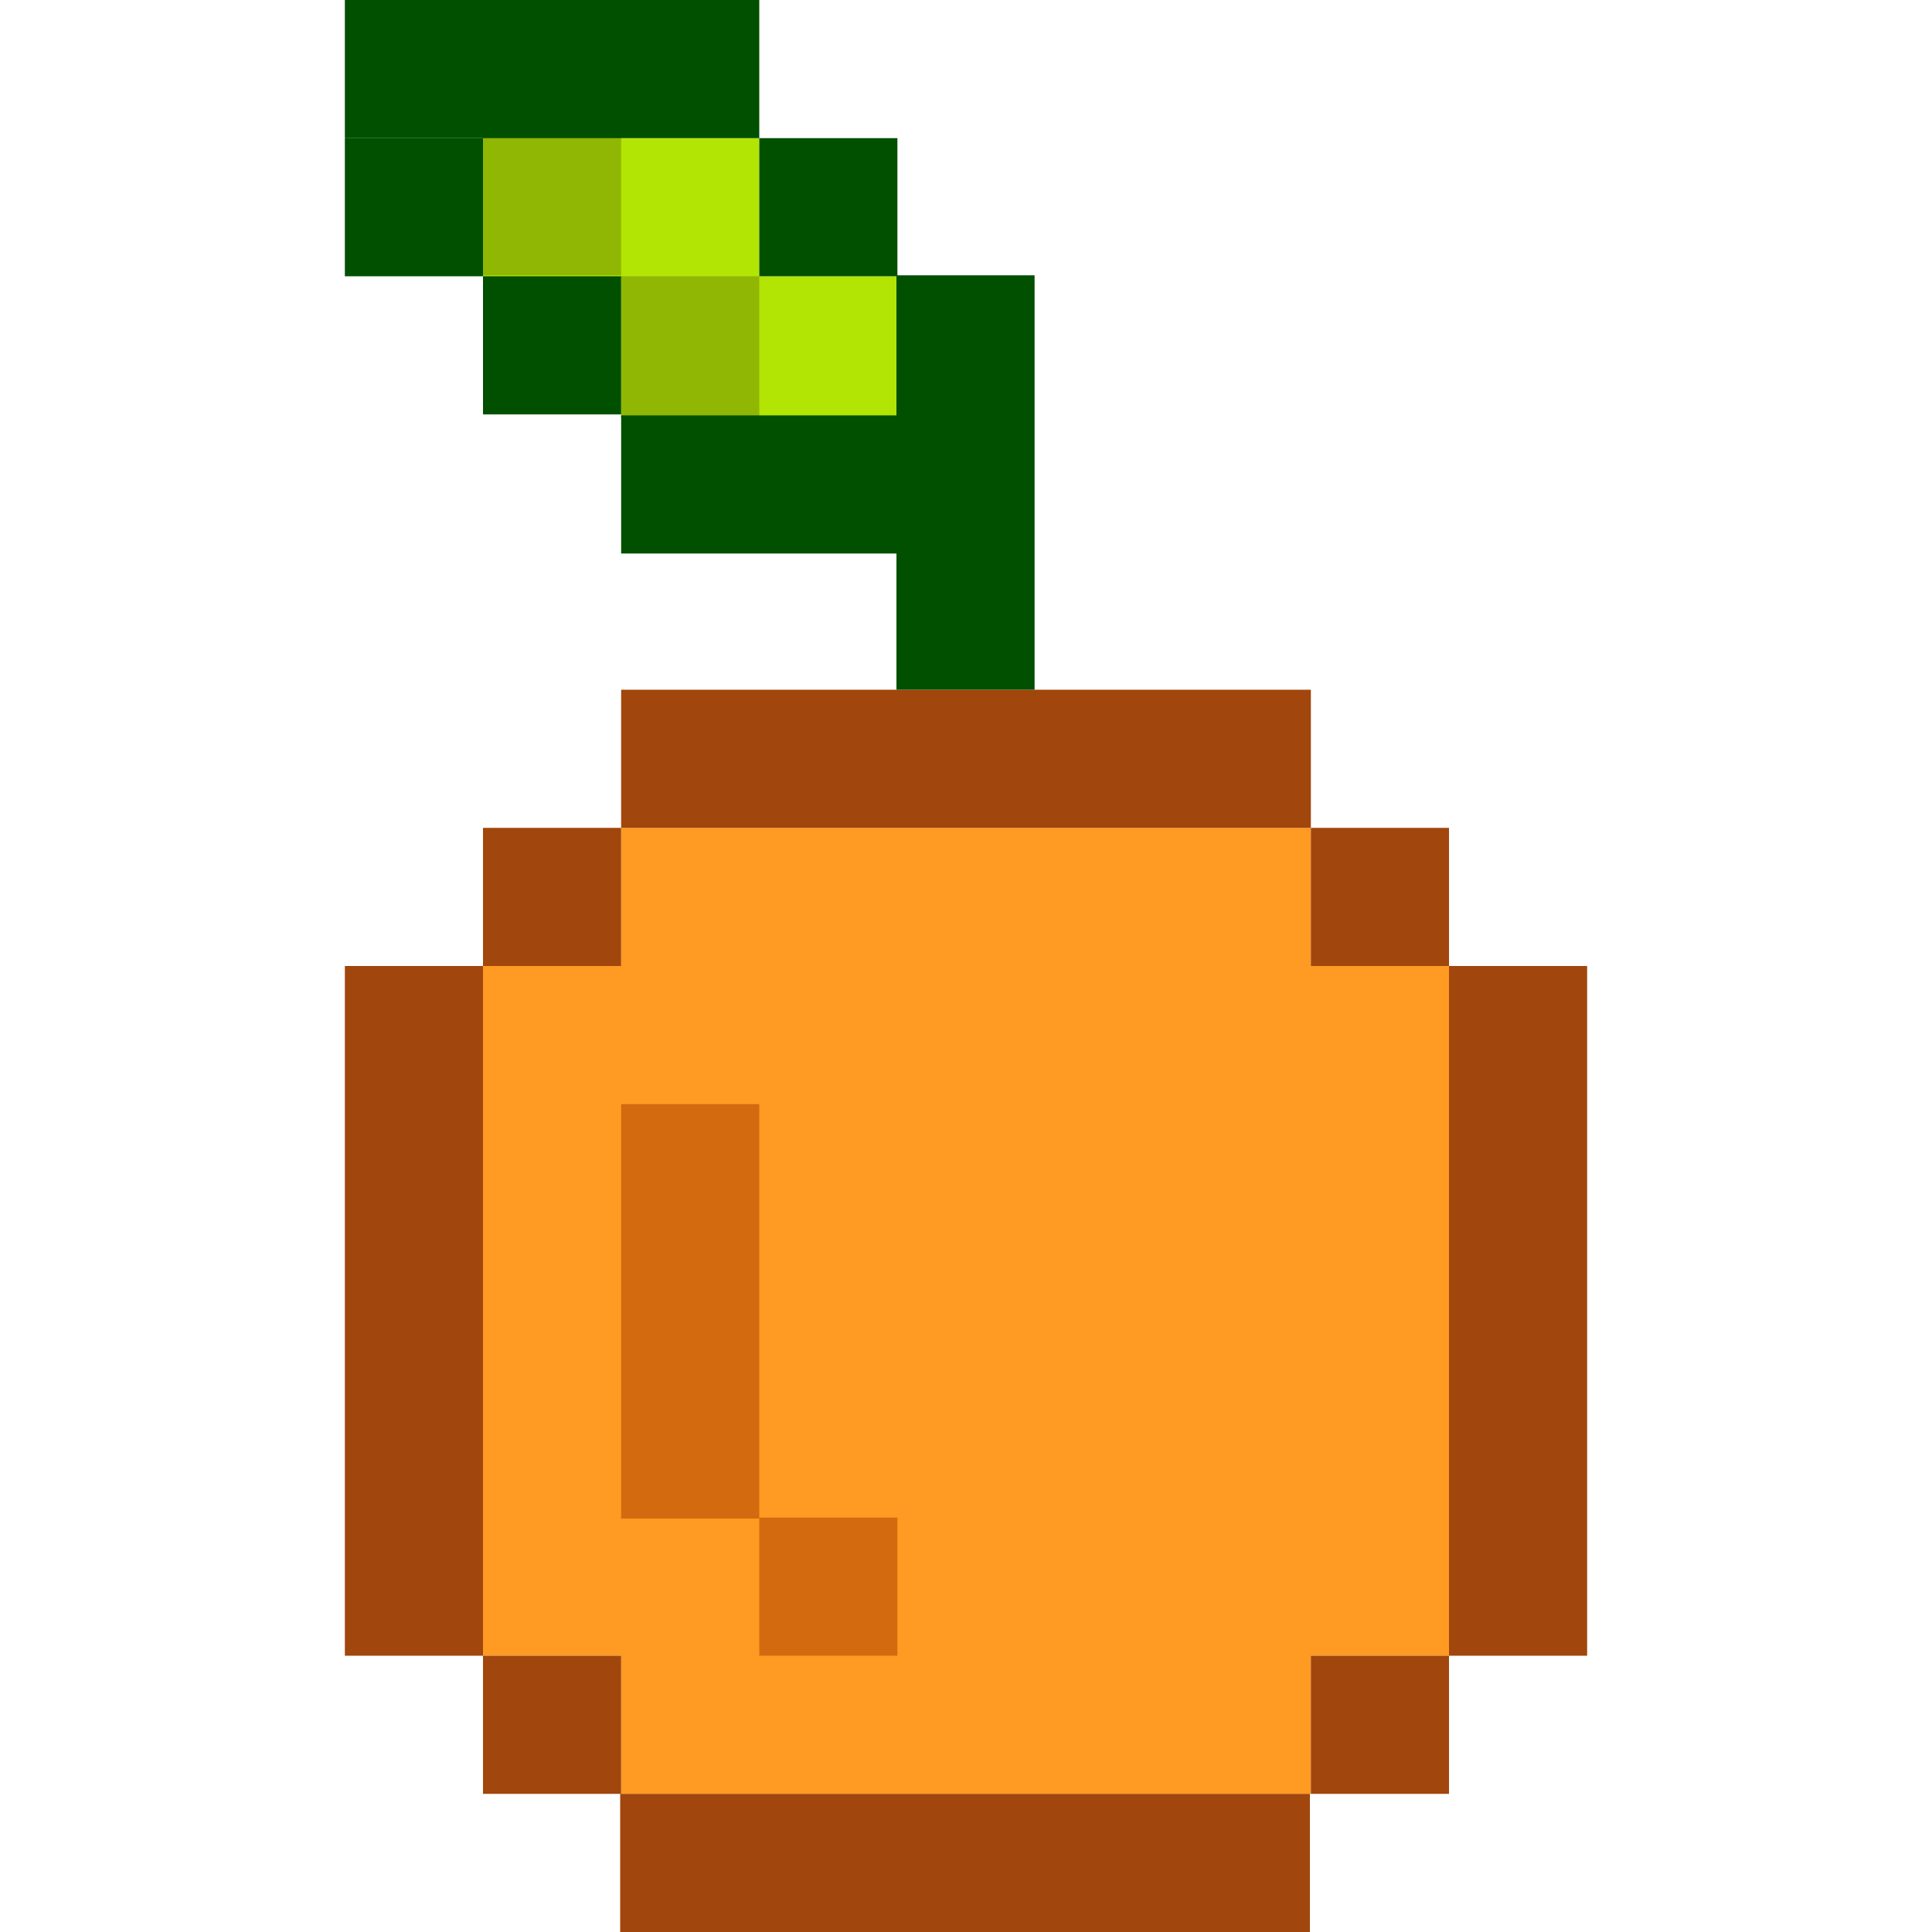 <?xml version="1.0" encoding="UTF-8"?>
<svg id="Calque_1" data-name="Calque 1" xmlns="http://www.w3.org/2000/svg" viewBox="0 0 20 20">
  <defs>
    <style>
      .cls-1 {
        fill: #d36a0f;
      }

      .cls-1, .cls-2, .cls-3, .cls-4, .cls-5, .cls-6 {
        stroke-width: 0px;
      }

      .cls-2 {
        fill: #b2e503;
      }

      .cls-3 {
        fill: #90b704;
      }

      .cls-4 {
        fill: #a1460c;
      }

      .cls-5 {
        fill: #ff9a22;
      }

      .cls-6 {
        fill: #005000;
      }
    </style>
  </defs>
  <polygon class="cls-2" points="9.29 4.32 6.43 4.32 6.43 2.88 5 2.88 5 1.43 7.86 1.43 7.86 2.86 9.29 2.86 9.29 4.32"/>
  <polygon class="cls-5" points="5 10 5 17.14 6.43 17.14 6.43 18.57 13.57 18.57 13.57 17.14 15 17.14 15 10 13.57 10 13.57 8.57 6.43 8.57 6.43 10 5 10"/>
  <rect class="cls-1" x="6.43" y="11.43" width="1.43" height="4.29"/>
  <rect class="cls-1" x="7.86" y="15.71" width="1.43" height="1.43"/>
  <rect class="cls-3" x="6.43" y="2.86" width="1.43" height="1.46"/>
  <rect class="cls-3" x="5" y="1.39" width="1.43" height="1.46"/>
  <g>
    <rect class="cls-4" x="5" y="8.57" width="1.43" height="1.43" transform="translate(11.43 18.57) rotate(180)"/>
    <rect class="cls-4" x="5" y="17.14" width="1.43" height="1.43" transform="translate(11.43 35.71) rotate(180)"/>
    <rect class="cls-4" x="13.57" y="17.14" width="1.43" height="1.43" transform="translate(28.57 35.71) rotate(180)"/>
    <rect class="cls-4" x="13.57" y="8.57" width="1.43" height="1.43" transform="translate(28.57 18.57) rotate(180)"/>
    <rect class="cls-4" x="3.57" y="10" width="1.43" height="7.14" transform="translate(8.57 27.14) rotate(180)"/>
    <rect class="cls-4" x="15" y="10" width="1.43" height="7.14" transform="translate(31.43 27.14) rotate(180)"/>
    <rect class="cls-4" x="9.29" y="4.29" width="1.43" height="7.14" transform="translate(2.14 17.86) rotate(-90)"/>
    <rect class="cls-4" x="9.29" y="15.71" width="1.43" height="7.14" transform="translate(-9.29 29.29) rotate(-90)"/>
    <rect class="cls-6" x="7.86" y="1.43" width="1.43" height="1.43"/>
    <rect class="cls-6" x="3.57" y="1.43" width="1.43" height="1.43"/>
    <rect class="cls-6" x="6.43" y="4.3" width="2.86" height="1.43"/>
    <rect class="cls-6" x="9.29" y="2.86" width="1.43" height="4.29" transform="translate(20 10) rotate(180)"/>
    <rect class="cls-6" x="5" y="2.86" width="1.43" height="1.43"/>
    <rect class="cls-6" x="3.57" width="4.29" height="1.43"/>
  </g>
</svg>